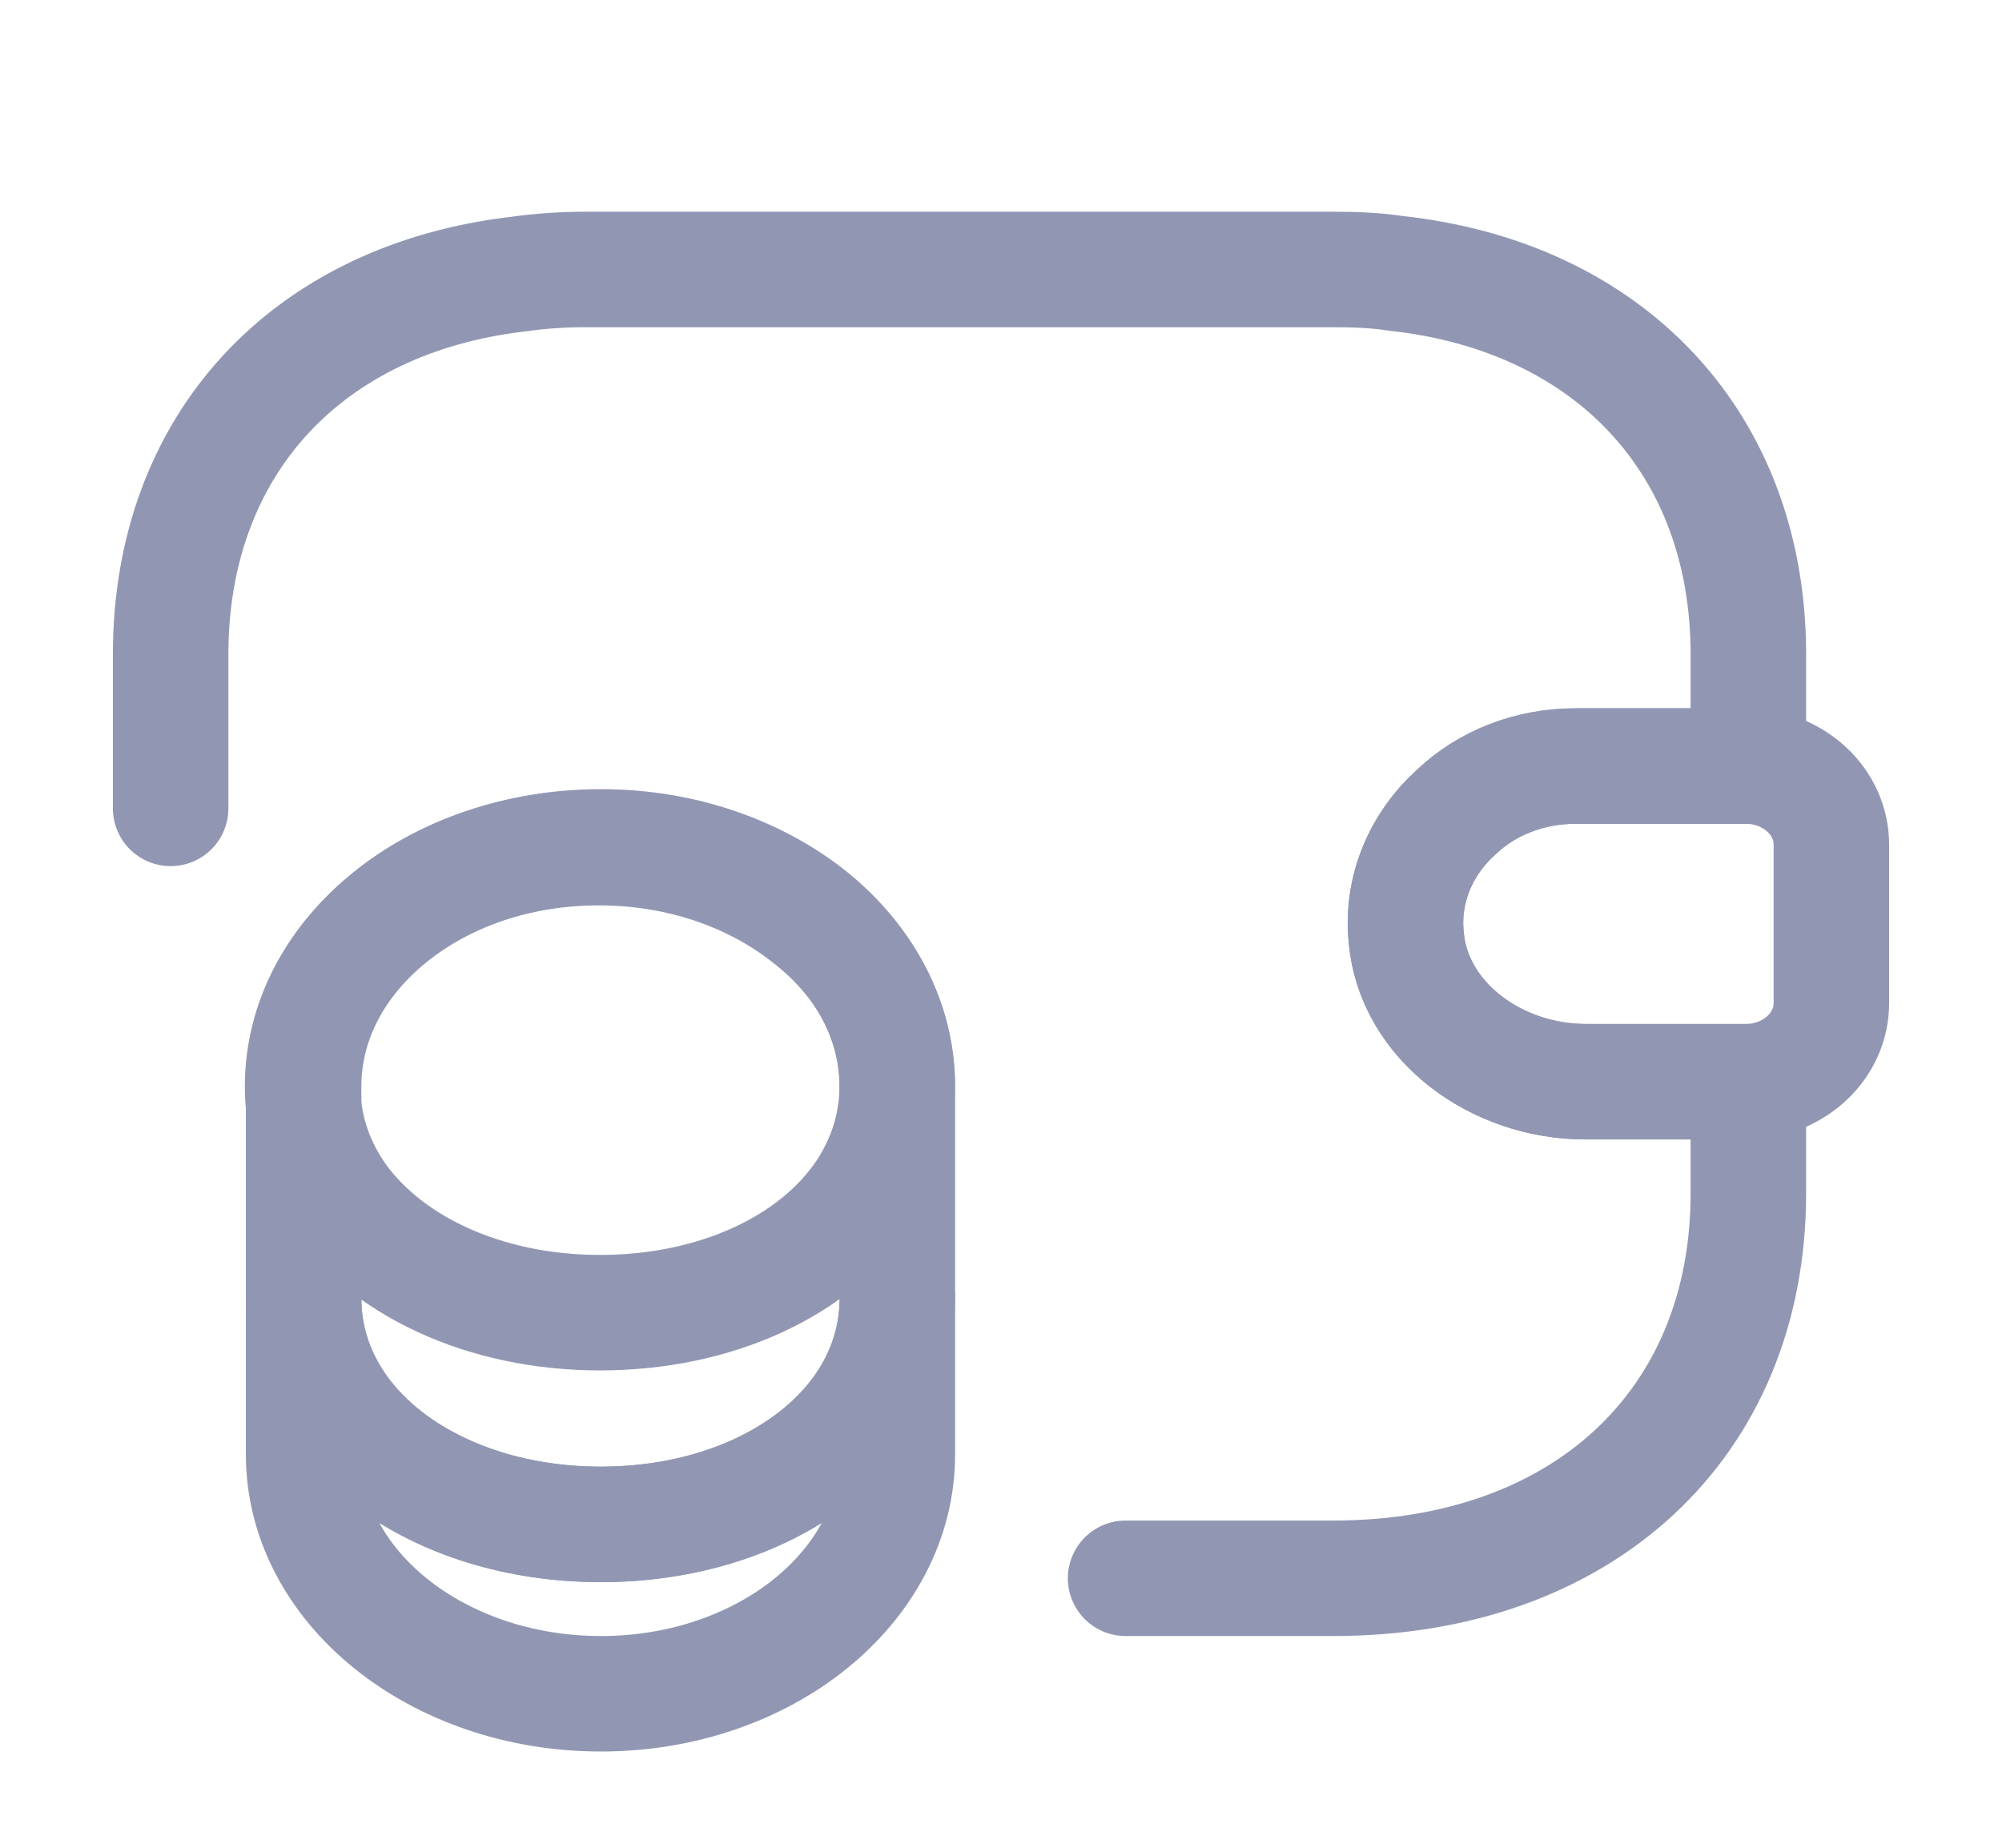 <svg width="26" height="24" viewBox="0 0 26 24" fill="none" xmlns="http://www.w3.org/2000/svg">
<path d="M11.654 16.86V18.89C11.654 20.61 9.928 22 7.804 22C5.679 22 3.943 20.61 3.943 18.89V16.86C3.943 18.58 5.668 19.8 7.804 19.8C9.928 19.8 11.654 18.57 11.654 16.86Z" stroke="#9197B3" stroke-width="1.5" stroke-linecap="round" stroke-linejoin="round"/>
<path d="M11.652 14.11C11.652 14.61 11.501 15.07 11.242 15.47C10.606 16.44 9.301 17.05 7.791 17.05C6.281 17.05 4.976 16.43 4.34 15.47C4.081 15.07 3.93 14.61 3.93 14.11C3.93 13.25 4.362 12.48 5.052 11.92C5.753 11.35 6.713 11.01 7.78 11.01C8.848 11.01 9.808 11.36 10.509 11.92C11.221 12.47 11.652 13.25 11.652 14.11Z" stroke="#9197B3" stroke-width="1.5" stroke-linecap="round" stroke-linejoin="round"/>
<path d="M11.654 14.11V16.86C11.654 18.58 9.928 19.8 7.804 19.8C5.679 19.8 3.943 18.57 3.943 16.86V14.11C3.943 12.39 5.668 11 7.804 11C8.871 11 9.831 11.35 10.532 11.91C11.222 12.47 11.654 13.25 11.654 14.11Z" stroke="#9197B3" stroke-width="1.5" stroke-linecap="round" stroke-linejoin="round"/>
<path d="M23.784 10.97V13.03C23.784 13.58 23.31 14.03 22.706 14.05H20.592C19.427 14.05 18.36 13.26 18.263 12.18C18.198 11.55 18.457 10.96 18.91 10.55C19.309 10.17 19.859 9.95 20.463 9.95H22.706C23.31 9.97 23.784 10.42 23.784 10.97Z" stroke="#9197B3" stroke-width="1.5" stroke-linecap="round" stroke-linejoin="round"/>
<path d="M2.216 10.5V8.5C2.216 5.78 3.984 3.88 6.734 3.56C7.015 3.52 7.306 3.5 7.608 3.5H17.314C17.594 3.5 17.864 3.51 18.123 3.55C20.905 3.85 22.706 5.76 22.706 8.5V9.95H20.463C19.859 9.95 19.309 10.17 18.91 10.55C18.457 10.96 18.198 11.55 18.263 12.18C18.36 13.26 19.427 14.05 20.592 14.05H22.706V15.5C22.706 18.5 20.549 20.5 17.314 20.5H14.618" stroke="#9197B3" stroke-width="1.5" stroke-linecap="round" stroke-linejoin="round"/>
</svg>
